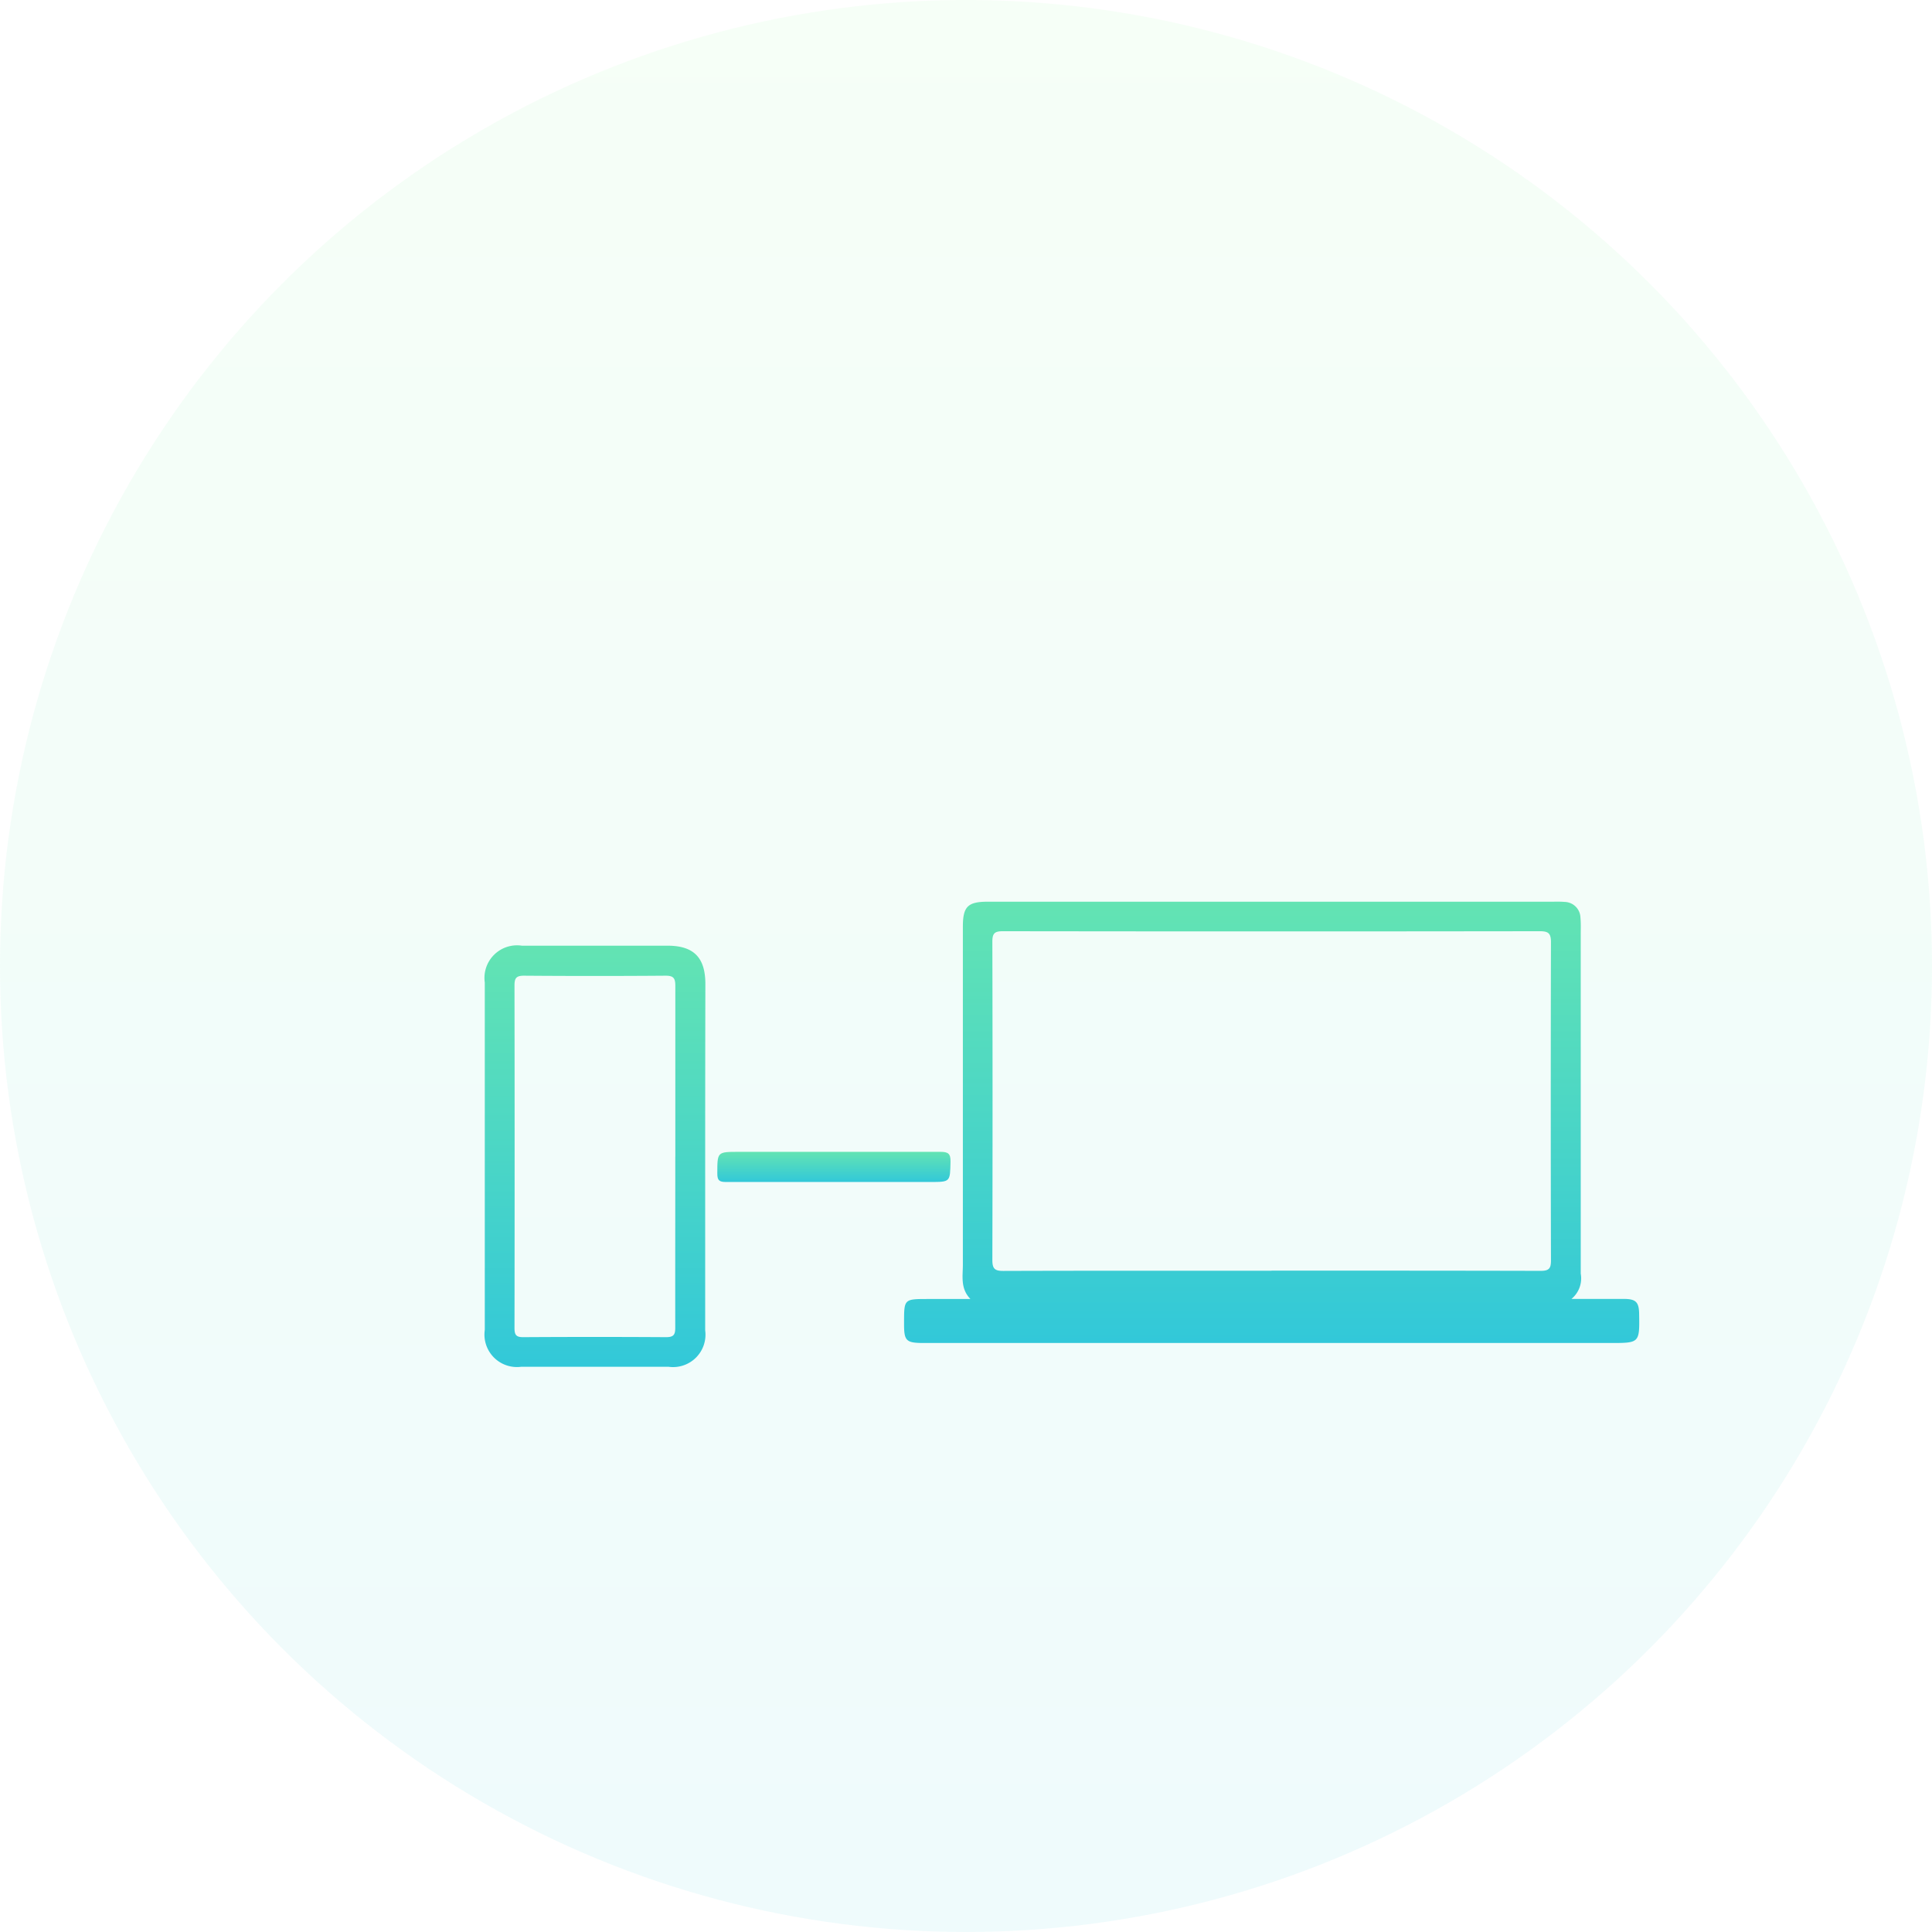 <svg xmlns:xlink="http://www.w3.org/1999/xlink" height="53" viewBox="0 0 53 53"
    width="53" xmlns="http://www.w3.org/2000/svg">
    <defs>
        <linearGradient gradientUnits="objectBoundingBox" id="linear-gradient" x1="0.5" x2="0.5"
            y2="1">
            <stop offset="0" stop-color="#89f995" />
            <stop offset="1" stop-color="#32c8d9" />
        </linearGradient>
        <linearGradient id="linear-gradient-2" y1="-0.776" xlink:href="#linear-gradient" />
    </defs>
    <g data-name="Group 47224" id="Group_47224" transform="translate(-4389 886)">
        <circle cx="26.5" cy="26.5" data-name="Ellipse 4176" fill="url(#linear-gradient)" id="Ellipse_4176"
            opacity="0.079" r="26.5" transform="translate(4389 -886)" />
        <g data-name="Group 47223" id="Group_47223" transform="translate(4401.148 -870.375)">
            <path d="M298.351,422.8c.529,0,.982,0,1.436,0,.331,0,.416.086.421.409.013.8.013.8-.785.8H280.6c-.512,0-.561-.051-.557-.565,0-.642,0-.642.658-.642h1.162c-.279-.289-.207-.623-.207-.94q0-4.635,0-9.271c0-.554.133-.688.685-.688h15.46c.121,0,.242-.005.362.006a.444.444,0,0,1,.435.432c.015.154.008.31.008.465q0,4.648,0,9.3A.73.73,0,0,1,298.351,422.8Zm-8.228-.776c2.46,0,4.921,0,7.381.006.232,0,.286-.065.285-.289q-.011-4.364,0-8.728c0-.241-.07-.3-.305-.3q-7.367.01-14.734,0c-.234,0-.285.068-.285.292q.011,4.363,0,8.727c0,.241.067.3.3.3C285.22,422.024,287.671,422.027,290.123,422.027Z" data-name="Path 20756"
                fill="url(#linear-gradient-2)"
                id="Path_20756" transform="translate(-267.39 -402.792)" />
            <path d="M234.264,369.7H245.9a1.085,1.085,0,0,1,1.2,1.2c0,2.427,0,4.853.005,7.279,0,.22-.044.3-.282.29-.536-.018-.536,0-.536-.55q0-3.458,0-6.917c0-.452-.04-.49-.484-.49H222.74c-.43,0-.471.04-.472.475q0,7.6-.009,15.206c0,.079.051.19-.041.231s-.162-.038-.234-.083a1.094,1.094,0,0,1-.538-1q0-3.743,0-7.487,0-3.471,0-6.943a1.094,1.094,0,0,1,1.211-1.22Z" data-name="Path 20757"
                fill="url(#linear-gradient-2)"
                id="Path_20757" transform="translate(-221.446 -369.699)" />
            <path d="M232.831,423.3q0,2.382,0,4.764a.889.889,0,0,1-1.007,1q-2.02,0-4.039,0a.891.891,0,0,1-1-1.011q0-4.764,0-9.529a.894.894,0,0,1,1.02-1.011H231.8c.715,0,1.036.324,1.036,1.048Q232.831,420.935,232.831,423.3Zm-.819,0h0c0-1.563,0-3.125,0-4.687,0-.21-.051-.279-.271-.277q-1.942.015-3.884,0c-.214,0-.257.073-.257.268q.007,4.7,0,9.4c0,.192.051.25.246.248q1.955-.012,3.91,0c.213,0,.255-.069.254-.265C232.008,426.425,232.011,424.862,232.011,423.3Z" data-name="Path 20758"
                fill="url(#linear-gradient-2)"
                id="Path_20758" transform="translate(-225.634 -407.195)" />
            <path d="M269.921,448.908c.579,0,1.157,0,1.735,0,.157,0,.209.045.208.2q-.011,1.075,0,2.15c0,.155-.038.217-.2.209-.241-.012-.483,0-.725,0a.638.638,0,0,0-.6.337.239.239,0,0,1-.243.143c-.639,0-1.278-.007-1.917,0-.146,0-.194-.041-.193-.19q.009-1.334,0-2.668c0-.159.065-.184.2-.183.579,0,1.157,0,1.736,0Z" data-name="Path 20759"
                fill="url(#linear-gradient-2)"
                id="Path_20759" transform="translate(-257.938 -431.806)" />
            <path d="M259.506,444.517c-.983,0-1.966,0-2.948,0-.178,0-.234-.044-.234-.227,0-.6-.006-.6.587-.6,1.845,0,3.69,0,5.534,0,.212,0,.281.05.276.27-.013.556,0,.557-.552.557Z" data-name="Path 20760"
                fill="url(#linear-gradient-2)"
                id="Path_20760" transform="translate(-248.794 -427.717)" />
            <path d="M258.266,465c-.725,0-1.451-.007-2.175,0-.231,0-.325-.064-.32-.308.01-.488,0-.488.5-.488,1.364,0,2.728,0,4.092-.005.236,0,.366.042.319.307-.028.159.09.376-.017.462s-.313.028-.476.029C259.544,465,258.9,465,258.266,465Z" data-name="Path 20761"
                fill="url(#linear-gradient-2)"
                id="Path_20761" transform="translate(-248.36 -443.804)" />
        </g>
    </g>
</svg>
